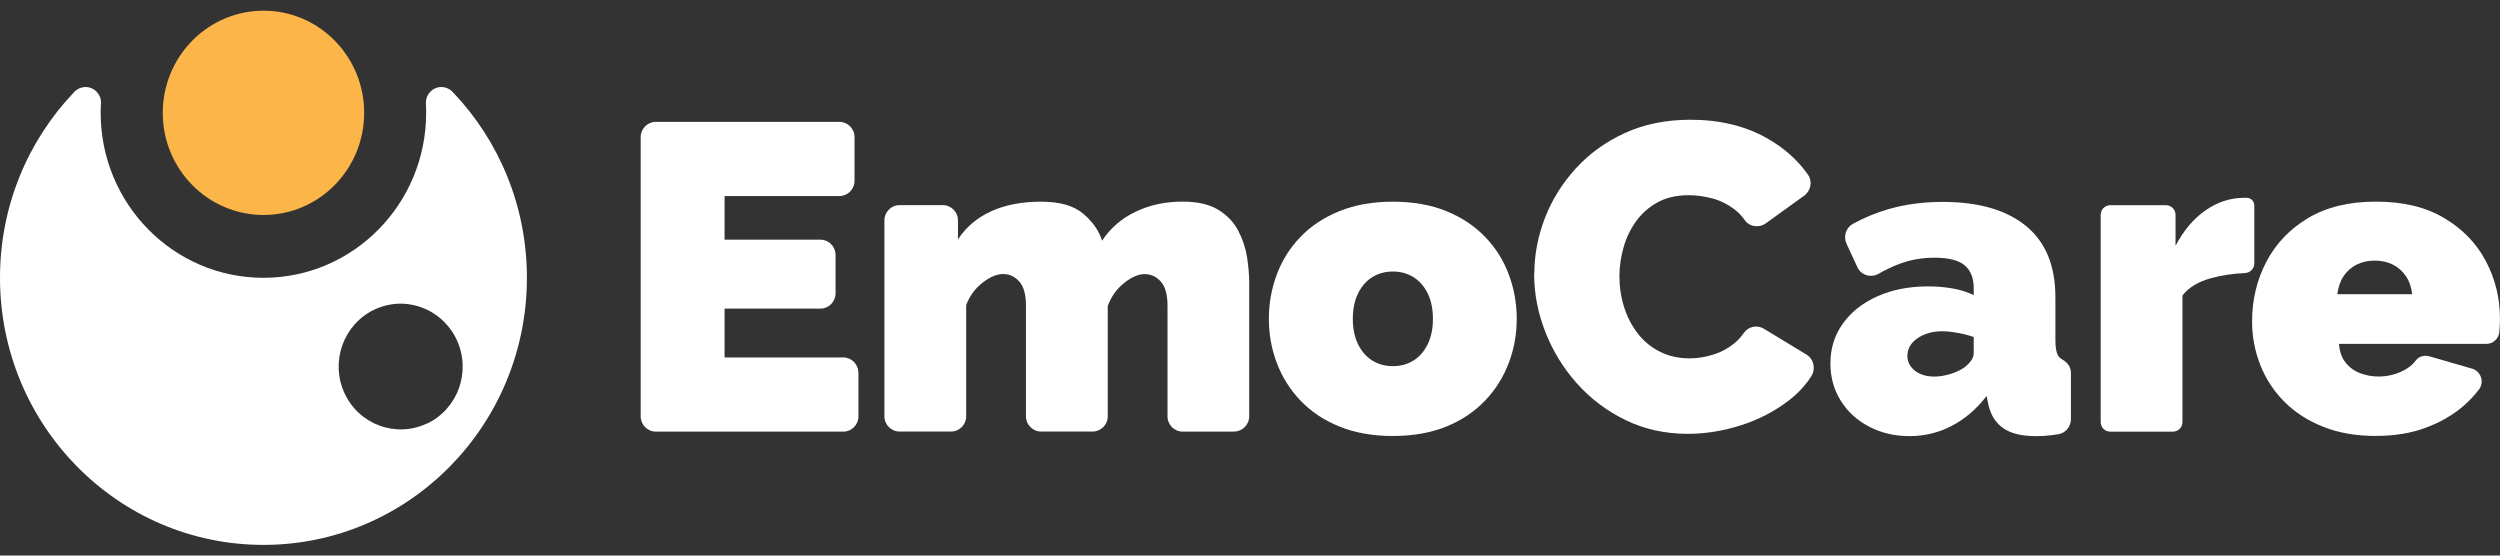 <svg width="117" height="26" viewBox="0 0 117 26" fill="none" xmlns="http://www.w3.org/2000/svg">
<rect x="0" y="0" width="117" height="26" fill="#333333" stroke="none"/>
<path d="M19.359 14.279C19.49 14.304 19.624 14.347 19.747 14.394C19.624 14.344 19.49 14.308 19.359 14.279Z" fill="#ED1EFF"/>
<path d="M21.223 4.347L21.216 4.34C21.188 4.312 21.16 4.279 21.128 4.251C21.128 4.251 21.128 4.244 21.117 4.24C20.994 4.137 20.832 4.072 20.656 4.072C20.254 4.072 19.933 4.401 19.933 4.808V4.883C19.944 5.012 19.944 5.147 19.944 5.279C19.944 9.544 16.537 13.001 12.329 13.001C8.122 13.001 4.711 9.544 4.711 5.279C4.711 5.151 4.711 5.026 4.722 4.901C4.722 4.876 4.729 4.851 4.729 4.826C4.729 4.819 4.729 4.815 4.729 4.808C4.729 4.401 4.405 4.072 4.003 4.072C3.83 4.072 3.672 4.137 3.545 4.237C3.545 4.237 3.545 4.237 3.538 4.237C3.503 4.276 3.464 4.312 3.429 4.354C1.304 6.597 0 9.644 0 13.001C0 19.904 5.522 25.501 12.329 25.501C19.137 25.501 24.659 19.904 24.659 13.001C24.659 9.637 23.351 6.59 21.223 4.344V4.347ZM19.976 19.822C18.524 20.504 16.797 19.869 16.121 18.397C15.444 16.922 16.075 15.172 17.527 14.487C17.921 14.301 18.341 14.211 18.75 14.211C18.954 14.211 19.158 14.237 19.355 14.279C19.486 14.304 19.62 14.347 19.743 14.394C19.962 14.472 20.166 14.576 20.36 14.712C20.427 14.751 20.49 14.797 20.55 14.851C20.599 14.886 20.645 14.926 20.691 14.976C20.719 14.997 20.747 15.022 20.772 15.051C20.797 15.076 20.821 15.101 20.843 15.126C20.916 15.201 20.983 15.279 21.05 15.365C21.177 15.533 21.29 15.719 21.382 15.919C22.058 17.39 21.431 19.144 19.976 19.829V19.822Z" fill="white"/>
<path d="M17.043 5.282C17.043 7.921 14.936 10.061 12.332 10.061C9.728 10.061 7.617 7.921 7.617 5.282C7.617 2.725 9.601 0.636 12.089 0.507C12.17 0.5 12.254 0.5 12.332 0.5C12.409 0.5 12.494 0.5 12.575 0.507C15.066 0.632 17.043 2.725 17.043 5.282Z" fill="#FBB549"/>
<path d="M40.175 17.442V19.485C40.175 19.878 39.858 20.2 39.47 20.2H30.689C30.302 20.2 29.984 19.878 29.984 19.485V6.417C29.984 6.025 30.302 5.703 30.689 5.703H39.287C39.675 5.703 39.992 6.025 39.992 6.417V8.46C39.992 8.853 39.675 9.175 39.287 9.175H33.91V11.217H38.399C38.786 11.217 39.104 11.539 39.104 11.932V13.728C39.104 14.121 38.786 14.442 38.399 14.442H33.91V16.728H39.467C39.854 16.728 40.171 17.05 40.171 17.442H40.175Z" fill="white"/>
<path d="M57.762 20.2H55.344C54.957 20.2 54.64 19.878 54.64 19.485V14.303C54.64 13.786 54.534 13.411 54.326 13.178C54.118 12.946 53.864 12.828 53.572 12.828C53.279 12.828 52.955 12.968 52.606 13.246C52.258 13.525 52.004 13.882 51.842 14.321V19.482C51.842 19.875 51.525 20.196 51.137 20.196H48.72C48.332 20.196 48.015 19.875 48.015 19.482V14.3C48.015 13.782 47.909 13.407 47.702 13.175C47.494 12.943 47.243 12.825 46.947 12.825C46.651 12.825 46.331 12.96 45.982 13.232C45.633 13.503 45.379 13.85 45.217 14.275V19.482C45.217 19.875 44.9 20.196 44.513 20.196H42.095C41.708 20.196 41.391 19.875 41.391 19.482V10.314C41.391 9.921 41.708 9.6 42.095 9.6H44.129C44.516 9.6 44.833 9.921 44.833 10.314V11.203C45.21 10.628 45.725 10.189 46.384 9.889C47.043 9.589 47.821 9.439 48.72 9.439C49.618 9.439 50.249 9.628 50.693 10C51.137 10.375 51.43 10.796 51.578 11.264C51.955 10.689 52.469 10.239 53.128 9.918C53.787 9.596 54.523 9.436 55.344 9.436C56.042 9.436 56.599 9.564 57.015 9.818C57.43 10.071 57.744 10.4 57.952 10.8C58.16 11.2 58.297 11.621 58.364 12.053C58.431 12.489 58.463 12.886 58.463 13.25V19.482C58.463 19.875 58.146 20.196 57.758 20.196L57.762 20.2Z" fill="white"/>
<path d="M65.183 20.404C64.242 20.404 63.41 20.257 62.684 19.961C61.959 19.668 61.352 19.261 60.863 18.747C60.373 18.232 60.003 17.647 59.756 16.989C59.506 16.332 59.383 15.643 59.383 14.922C59.383 14.2 59.506 13.507 59.756 12.843C60.003 12.179 60.373 11.593 60.863 11.086C61.352 10.579 61.962 10.175 62.684 9.882C63.41 9.589 64.242 9.439 65.183 9.439C66.124 9.439 66.973 9.586 67.692 9.882C68.41 10.175 69.013 10.579 69.503 11.086C69.993 11.593 70.363 12.179 70.609 12.843C70.859 13.507 70.983 14.2 70.983 14.922C70.983 15.643 70.859 16.332 70.609 16.989C70.359 17.647 69.993 18.232 69.503 18.747C69.013 19.261 68.407 19.668 67.692 19.961C66.973 20.254 66.138 20.404 65.183 20.404ZM63.312 14.922C63.312 15.379 63.393 15.775 63.555 16.107C63.717 16.439 63.939 16.697 64.221 16.872C64.503 17.047 64.823 17.136 65.186 17.136C65.549 17.136 65.87 17.047 66.152 16.872C66.434 16.697 66.656 16.439 66.818 16.107C66.98 15.775 67.061 15.379 67.061 14.922C67.061 14.464 66.98 14.068 66.818 13.736C66.656 13.404 66.434 13.147 66.152 12.972C65.87 12.797 65.549 12.707 65.186 12.707C64.823 12.707 64.503 12.797 64.221 12.972C63.939 13.147 63.717 13.404 63.555 13.736C63.393 14.068 63.312 14.464 63.312 14.922Z" fill="white"/>
<path d="M71.807 12.811C71.807 11.925 71.973 11.057 72.301 10.207C72.629 9.357 73.108 8.586 73.742 7.889C74.373 7.196 75.141 6.639 76.046 6.225C76.952 5.811 77.977 5.604 79.115 5.604C80.486 5.604 81.681 5.893 82.699 6.471C83.499 6.925 84.137 7.493 84.616 8.179C84.835 8.493 84.746 8.932 84.436 9.157L82.643 10.45C82.326 10.678 81.875 10.621 81.653 10.3C81.526 10.118 81.381 9.961 81.216 9.832C80.888 9.575 80.532 9.393 80.148 9.289C79.764 9.186 79.394 9.136 79.031 9.136C78.467 9.136 77.981 9.246 77.572 9.471C77.163 9.696 76.829 9.993 76.564 10.361C76.304 10.729 76.106 11.136 75.98 11.586C75.853 12.036 75.789 12.486 75.789 12.932C75.789 13.436 75.863 13.918 76.011 14.382C76.159 14.846 76.374 15.257 76.656 15.618C76.938 15.979 77.283 16.261 77.692 16.464C78.101 16.668 78.562 16.771 79.07 16.771C79.433 16.771 79.803 16.714 80.176 16.596C80.553 16.482 80.895 16.293 81.202 16.036C81.353 15.911 81.487 15.761 81.603 15.593C81.815 15.282 82.223 15.189 82.544 15.382L84.542 16.593C84.887 16.803 84.986 17.261 84.771 17.604C84.5 18.032 84.14 18.418 83.7 18.753C83.041 19.257 82.297 19.643 81.466 19.907C80.634 20.171 79.806 20.303 78.989 20.303C77.928 20.303 76.959 20.089 76.078 19.661C75.197 19.232 74.44 18.661 73.802 17.946C73.164 17.232 72.671 16.428 72.322 15.536C71.973 14.643 71.797 13.736 71.797 12.811H71.807Z" fill="white"/>
<path d="M85.664 17.014C85.664 16.306 85.858 15.678 86.249 15.139C86.637 14.596 87.179 14.171 87.87 13.864C88.561 13.556 89.35 13.403 90.238 13.403C90.654 13.403 91.048 13.438 91.415 13.506C91.785 13.574 92.102 13.678 92.37 13.813V13.489C92.37 13.003 92.225 12.646 91.936 12.41C91.647 12.174 91.182 12.06 90.537 12.06C89.945 12.06 89.392 12.16 88.874 12.356C88.564 12.474 88.243 12.628 87.916 12.813C87.553 13.017 87.095 12.881 86.922 12.499L86.418 11.406C86.26 11.063 86.39 10.653 86.718 10.474C87.257 10.181 87.814 9.949 88.391 9.785C89.177 9.56 90.019 9.449 90.918 9.449C92.595 9.449 93.895 9.824 94.815 10.574C95.735 11.324 96.193 12.438 96.193 13.914V15.946C96.193 16.303 96.246 16.553 96.355 16.692C96.397 16.749 96.454 16.796 96.524 16.831C96.757 16.96 96.919 17.178 96.919 17.446V19.617C96.919 19.963 96.672 20.267 96.334 20.321C96.235 20.335 96.136 20.349 96.045 20.363C95.77 20.399 95.523 20.413 95.308 20.413C94.625 20.413 94.103 20.288 93.747 20.035C93.391 19.785 93.159 19.413 93.053 18.921L92.972 18.531C92.504 19.146 91.957 19.61 91.341 19.931C90.724 20.253 90.065 20.41 89.367 20.41C88.67 20.41 88.039 20.264 87.475 19.967C86.911 19.674 86.468 19.267 86.147 18.753C85.826 18.238 85.664 17.66 85.664 17.017V17.014ZM91.866 17.242C92.014 17.139 92.133 17.028 92.229 16.903C92.324 16.781 92.37 16.656 92.37 16.528V15.774C92.155 15.696 91.908 15.631 91.633 15.581C91.358 15.531 91.112 15.503 90.897 15.503C90.439 15.503 90.055 15.614 89.737 15.831C89.42 16.049 89.265 16.328 89.265 16.66C89.265 16.842 89.318 17.003 89.427 17.153C89.533 17.299 89.681 17.417 89.871 17.499C90.058 17.581 90.273 17.624 90.516 17.624C90.745 17.624 90.981 17.588 91.231 17.517C91.478 17.446 91.689 17.353 91.866 17.238V17.242Z" fill="white"/>
<path d="M105.148 9.258H105.018C104.387 9.258 103.788 9.451 103.225 9.84C102.661 10.229 102.192 10.783 101.815 11.504V10.054C101.815 9.808 101.618 9.604 101.371 9.604H98.757C98.51 9.604 98.312 9.808 98.312 10.054V19.751C98.312 20.001 98.51 20.201 98.757 20.201H101.692C101.938 20.201 102.139 20.001 102.139 19.751V13.829C102.432 13.451 102.883 13.179 103.485 13.015C103.972 12.883 104.497 12.804 105.064 12.779C105.307 12.768 105.501 12.572 105.501 12.329V9.615C105.501 9.419 105.342 9.258 105.148 9.258Z" fill="white"/>
<path d="M111.198 20.403C110.272 20.403 109.447 20.261 108.721 19.971C107.995 19.682 107.389 19.289 106.9 18.793C106.41 18.296 106.036 17.728 105.783 17.082C105.529 16.439 105.398 15.761 105.398 15.05C105.398 14.036 105.62 13.1 106.064 12.253C106.508 11.403 107.157 10.721 108.017 10.207C108.876 9.693 109.937 9.436 111.198 9.436C112.46 9.436 113.521 9.689 114.38 10.2C115.24 10.71 115.892 11.378 116.332 12.21C116.776 13.043 116.998 13.946 116.998 14.925C116.998 15.125 116.988 15.332 116.967 15.539C116.967 15.539 116.967 15.543 116.967 15.546C116.935 15.857 116.674 16.093 116.364 16.093H109.465C109.493 16.453 109.595 16.75 109.778 16.975C109.958 17.2 110.187 17.364 110.462 17.468C110.737 17.571 111.022 17.621 111.318 17.621C111.734 17.621 112.129 17.525 112.495 17.335C112.731 17.214 112.918 17.061 113.052 16.878C113.196 16.678 113.457 16.607 113.693 16.675L115.695 17.253C116.103 17.371 116.28 17.875 116.022 18.218C115.814 18.496 115.571 18.753 115.3 18.989C114.796 19.425 114.201 19.768 113.517 20.021C112.833 20.275 112.062 20.4 111.202 20.4L111.198 20.403ZM109.387 13.768H112.89C112.851 13.435 112.752 13.153 112.597 12.925C112.442 12.696 112.241 12.514 111.995 12.389C111.745 12.261 111.463 12.196 111.139 12.196C110.814 12.196 110.532 12.261 110.282 12.389C110.032 12.518 109.831 12.696 109.68 12.925C109.525 13.153 109.43 13.435 109.387 13.768Z" fill="white"/>
</svg>
